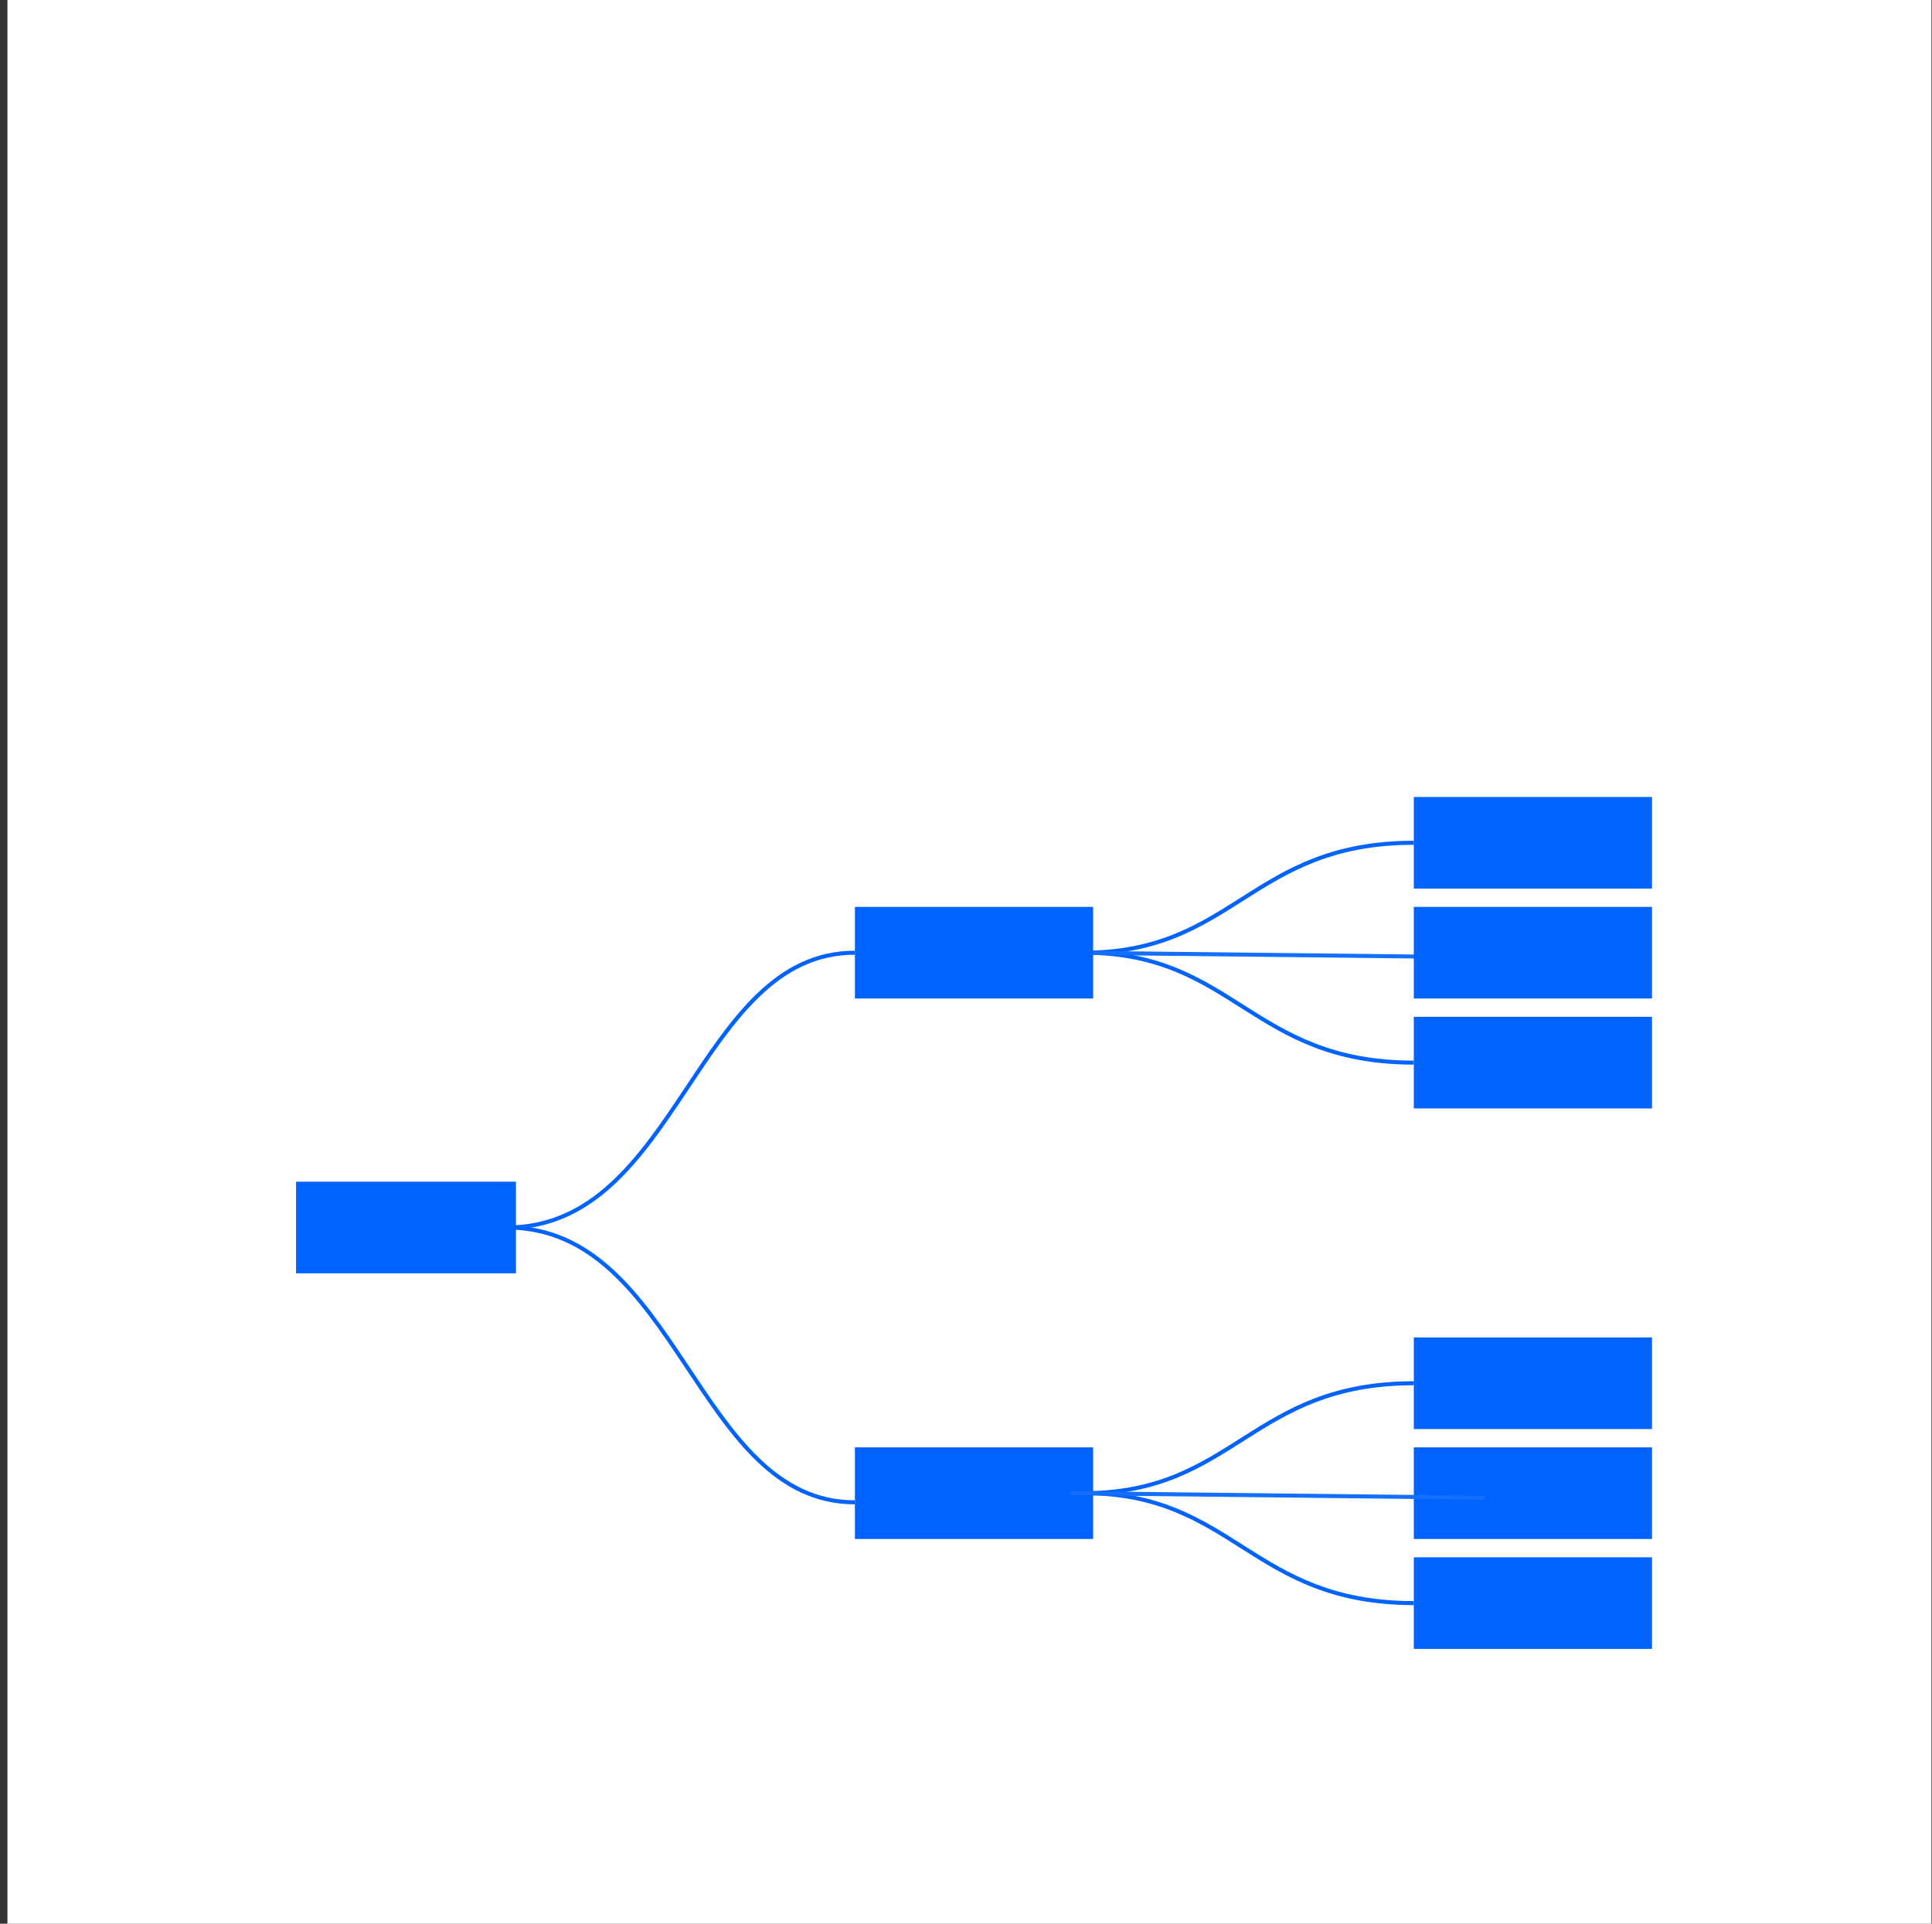 <?xml version="1.0" encoding="UTF-8"?>
<svg width="241px" height="240px" viewBox="0 0 241 240" version="1.1" xmlns="http://www.w3.org/2000/svg" xmlns:xlink="http://www.w3.org/1999/xlink">
    <rect x="0" y="0" width="241" height="240" fill="#333333" stroke="none"/>
    <!-- Generator: Sketch 62 (91390) - https://sketch.com -->
    <title>Group 31</title>
    <desc>Created with Sketch.</desc>
    <g id="charts" stroke="none" stroke-width="1" fill="none" fill-rule="evenodd">
        <g id="Dataviz-Charts" transform="translate(-574, -3929)">
            <g id="Group-31" transform="translate(574.929, 3929)">
                <rect id="Rectangle" fill="#FFFFFF" x="0" y="0" width="240" height="240"></rect>
                <g id="chart-type/tree-diagram" transform="translate(34.857, 34.286)">
                    <g id="treediagram" transform="translate(1.143, 65.143)">
                        <rect id="Rectangle" fill="#0062FF" fill-rule="nonzero" x="0" y="48" width="27.429" height="11.429"></rect>
                        <rect id="Rectangle-Copy-167" fill="#0062FF" fill-rule="nonzero" x="139.429" y="0" width="29.714" height="11.429"></rect>
                        <rect id="Rectangle-Copy-169" fill="#0062FF" fill-rule="nonzero" x="139.429" y="27.429" width="29.714" height="11.429"></rect>
                        <path d="M69.714,19.429 C49.919,19.429 47.697,53.714 26.286,53.714" id="Stroke-1" stroke="#0062FF" stroke-width="0.5"></path>
                        <path d="M98.286,19.429 C117.039,19.429 119.144,33.143 139.429,33.143" id="Stroke-3-Copy-4" stroke="#0062FF" stroke-width="0.5"></path>
                        <path d="M98.286,5.714 C117.039,5.714 119.144,19.429 139.429,19.429" id="Stroke-3-Copy-5" stroke="#0062FF" stroke-width="0.5" transform="translate(118.857, 12.571) scale(-1, 1) rotate(-180) translate(-118.857, -12.571) "></path>
                        <path d="M69.714,53.714 C49.919,53.714 47.697,88 26.286,88" id="Stroke-1" stroke="#0062FF" stroke-width="0.5" transform="translate(48, 70.857) scale(-1, 1) rotate(-180) translate(-48, -70.857) "></path>
                        <line x1="96.559" y1="19.429" x2="148.292" y2="20" id="Path-2-Copy-2" stroke="#146EFF" stroke-width="0.5"></line>
                        <rect id="Rectangle-Copy-160" fill="#0062FF" fill-rule="nonzero" x="69.714" y="13.714" width="29.714" height="11.429"></rect>
                        <rect id="Rectangle-Copy-161" fill="#0062FF" fill-rule="nonzero" x="69.714" y="81.143" width="29.714" height="11.429"></rect>
                        <rect id="Rectangle-Copy-168" fill="#0062FF" fill-rule="nonzero" x="139.429" y="13.714" width="29.714" height="11.429"></rect>
                        <rect id="Rectangle-Copy-319" fill="#0062FF" fill-rule="nonzero" x="139.429" y="81.143" width="29.714" height="11.429"></rect>
                        <rect id="Rectangle-Copy-322" fill="#0062FF" fill-rule="nonzero" x="139.429" y="67.429" width="29.714" height="11.429"></rect>
                        <rect id="Rectangle-Copy-323" fill="#0062FF" fill-rule="nonzero" x="139.429" y="94.857" width="29.714" height="11.429"></rect>
                        <path d="M98.286,86.857 C117.039,86.857 119.144,100.571 139.429,100.571" id="Stroke-3-Copy-10" stroke="#0062FF" stroke-width="0.5"></path>
                        <path d="M98.286,73.143 C117.039,73.143 119.144,86.857 139.429,86.857" id="Stroke-3-Copy-11" stroke="#0062FF" stroke-width="0.5" transform="translate(118.857, 80) scale(-1, 1) rotate(-180) translate(-118.857, -80) "></path>
                        <line x1="96.559" y1="86.857" x2="148.292" y2="87.429" id="Path-2-Copy-3" stroke="#146EFF" stroke-width="0.5"></line>
                    </g>
                </g>
            </g>
        </g>
    </g>
</svg>